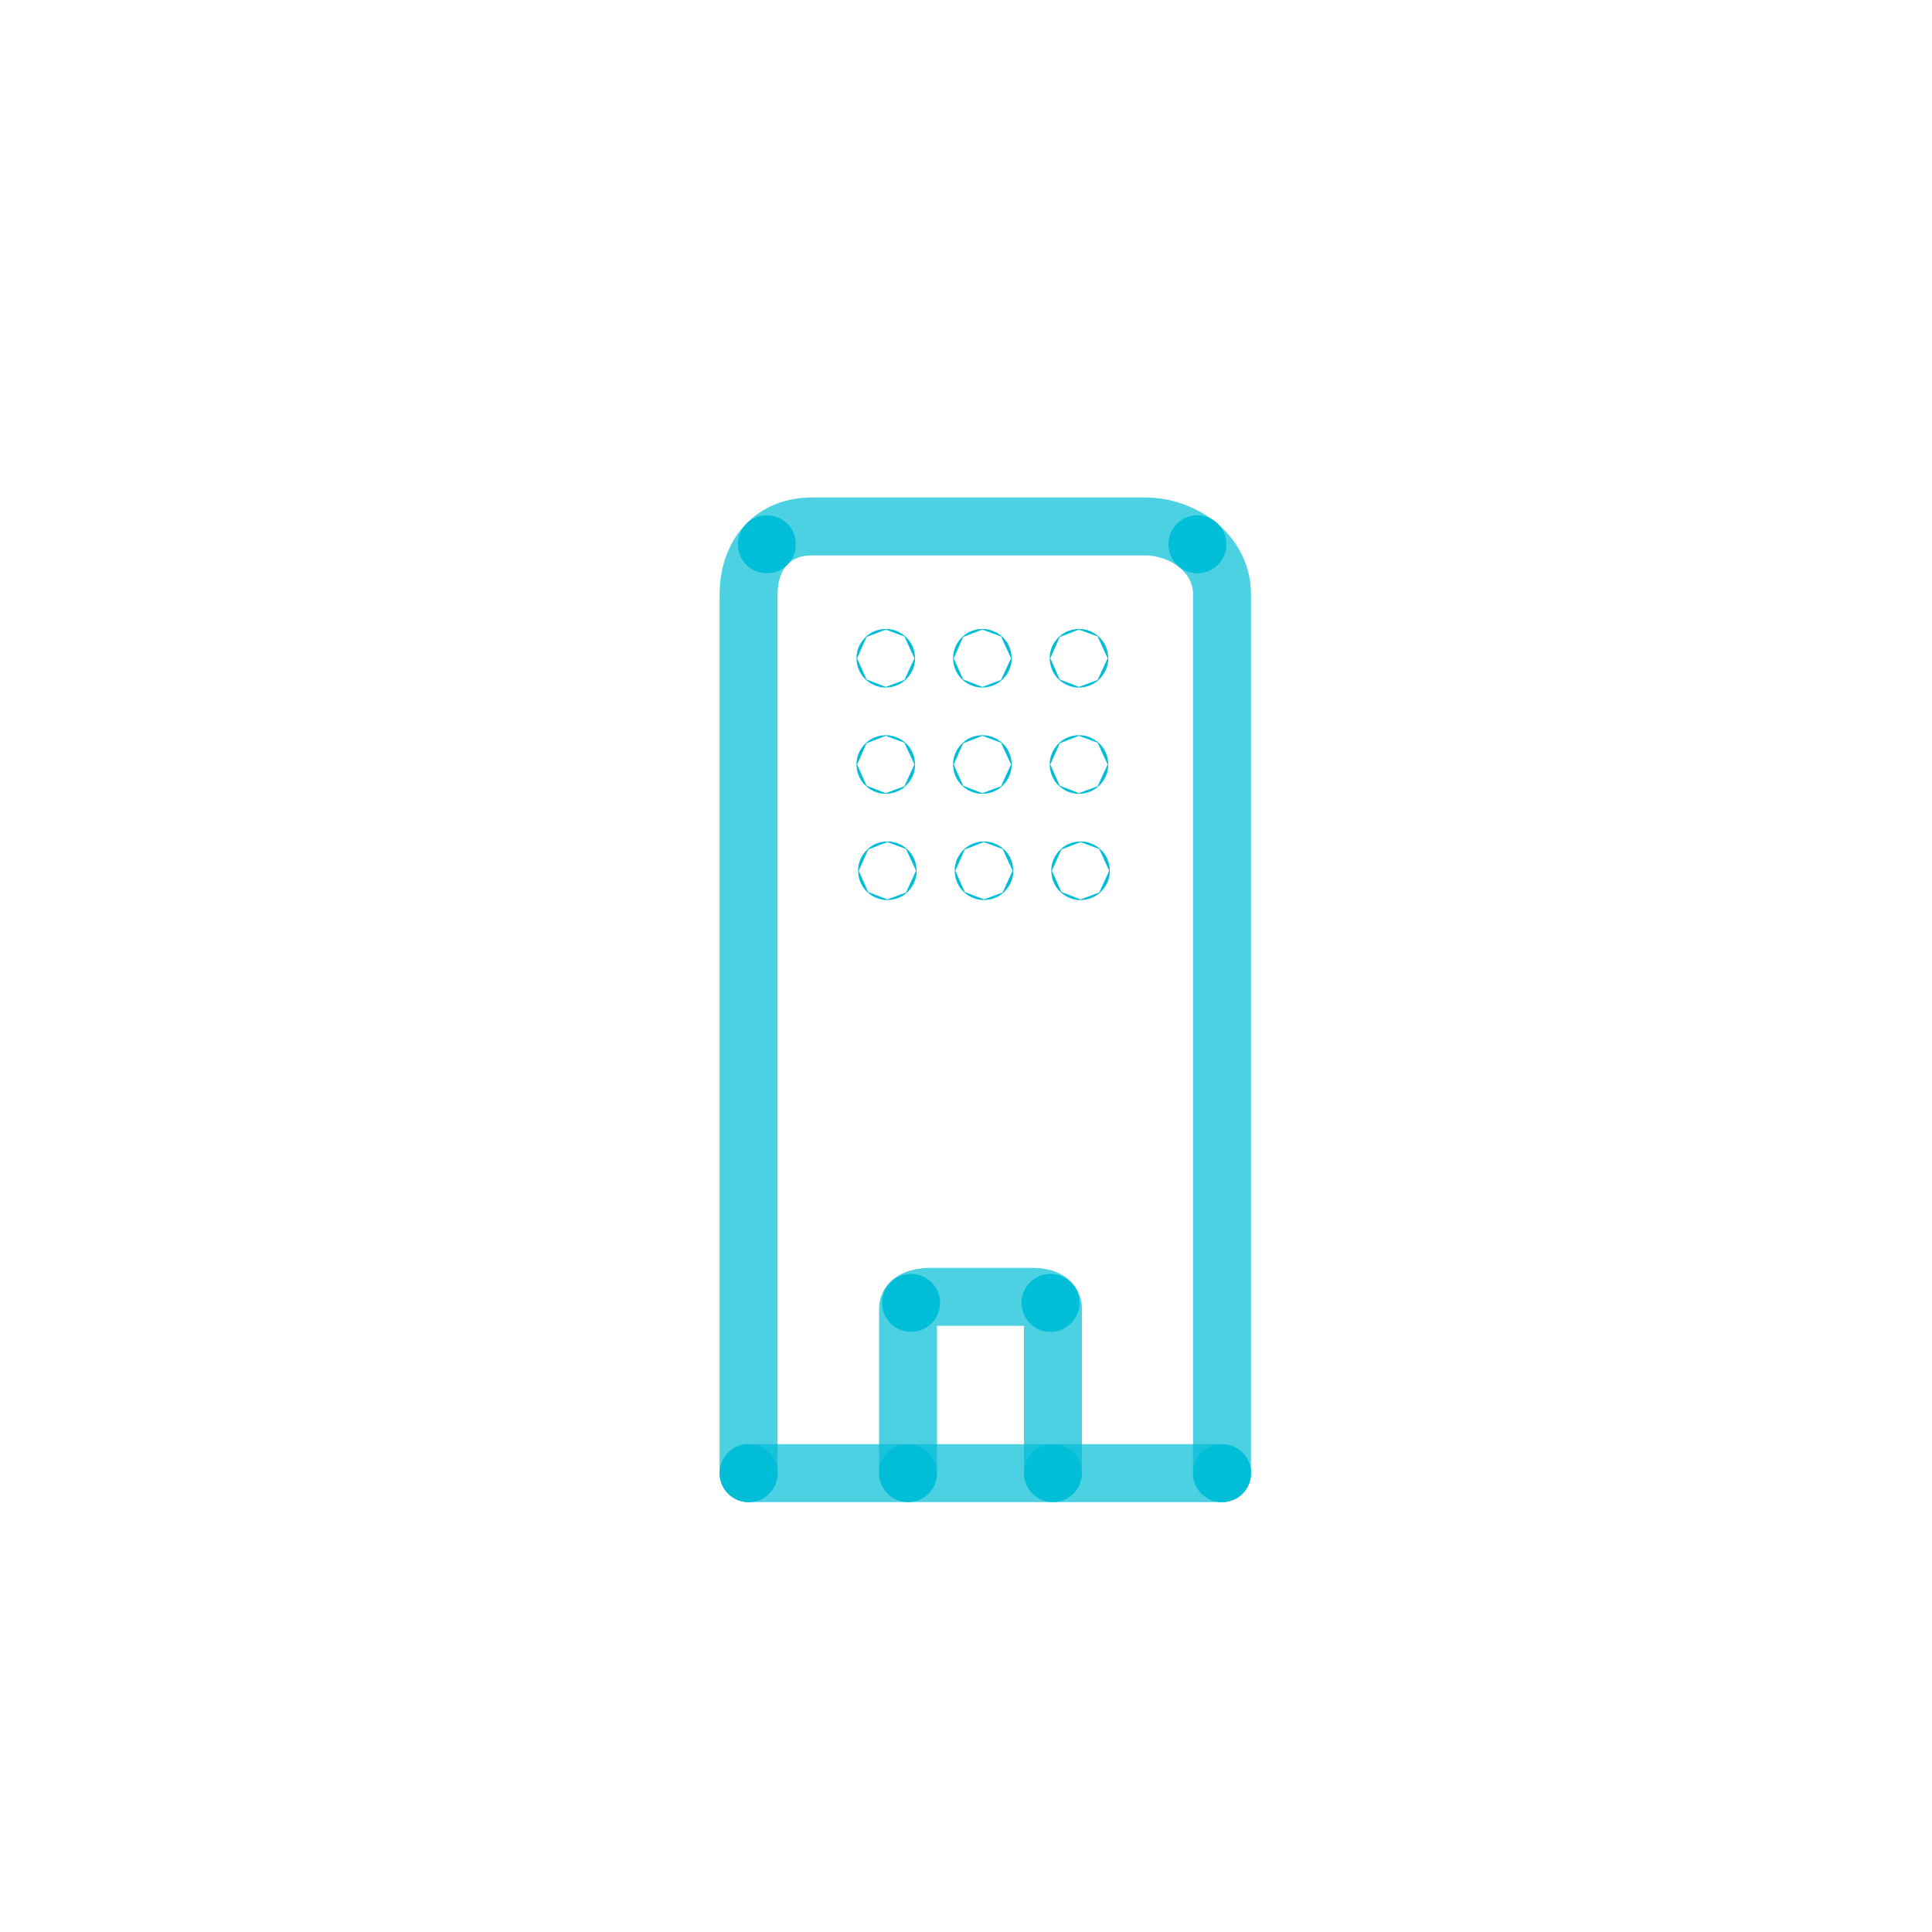 <svg xmlns="http://www.w3.org/2000/svg" viewBox="0 0 400 400"><defs><style>.cls-1,.cls-2{fill:none;stroke:#00bed8;stroke-miterlimit:10;stroke-width:12px;}.cls-1{stroke-linecap:round;opacity:0.7;}.cls-3{fill:#00bed8;}</style></defs><title>blue-icon</title><g id="Stroke"><path class="cls-1" d="M253,305V123c0-8.42-8.05-14-15.94-14h-69c-8,0-13.08,5.68-13.08,14.18V305"/><path class="cls-1" d="M218,304.5V270.87c0-1.56-1.79-2.37-4.22-2.37H192.53c-2.45,0-4.53.82-4.53,2.39V304.5"/><line class="cls-1" x1="155" y1="305" x2="253" y2="305"/><circle class="cls-2" cx="183.39" cy="136.28" r="0.07"/><circle class="cls-2" cx="203.39" cy="136.28" r="0.07"/><circle class="cls-2" cx="223.39" cy="136.28" r="0.07"/><circle class="cls-2" cx="223.39" cy="158.28" r="0.07"/><circle class="cls-2" cx="223.72" cy="180.28" r="0.07"/><circle class="cls-2" cx="183.39" cy="158.28" r="0.07"/><circle class="cls-2" cx="203.39" cy="158.28" r="0.07"/><circle class="cls-2" cx="203.72" cy="180.28" r="0.07"/><circle class="cls-2" cx="183.72" cy="180.28" r="0.07"/></g><g id="Fill"><circle class="cls-3" cx="253" cy="305" r="6"/><circle class="cls-3" cx="218" cy="305" r="6"/><circle class="cls-3" cx="217.5" cy="269.75" r="6"/><circle class="cls-3" cx="188.63" cy="269.75" r="6"/><circle class="cls-3" cx="188" cy="305" r="6"/><circle class="cls-3" cx="155" cy="305" r="6"/><circle class="cls-3" cx="247.91" cy="112.69" r="6"/><circle class="cls-3" cx="158.77" cy="112.69" r="6"/></g></svg>